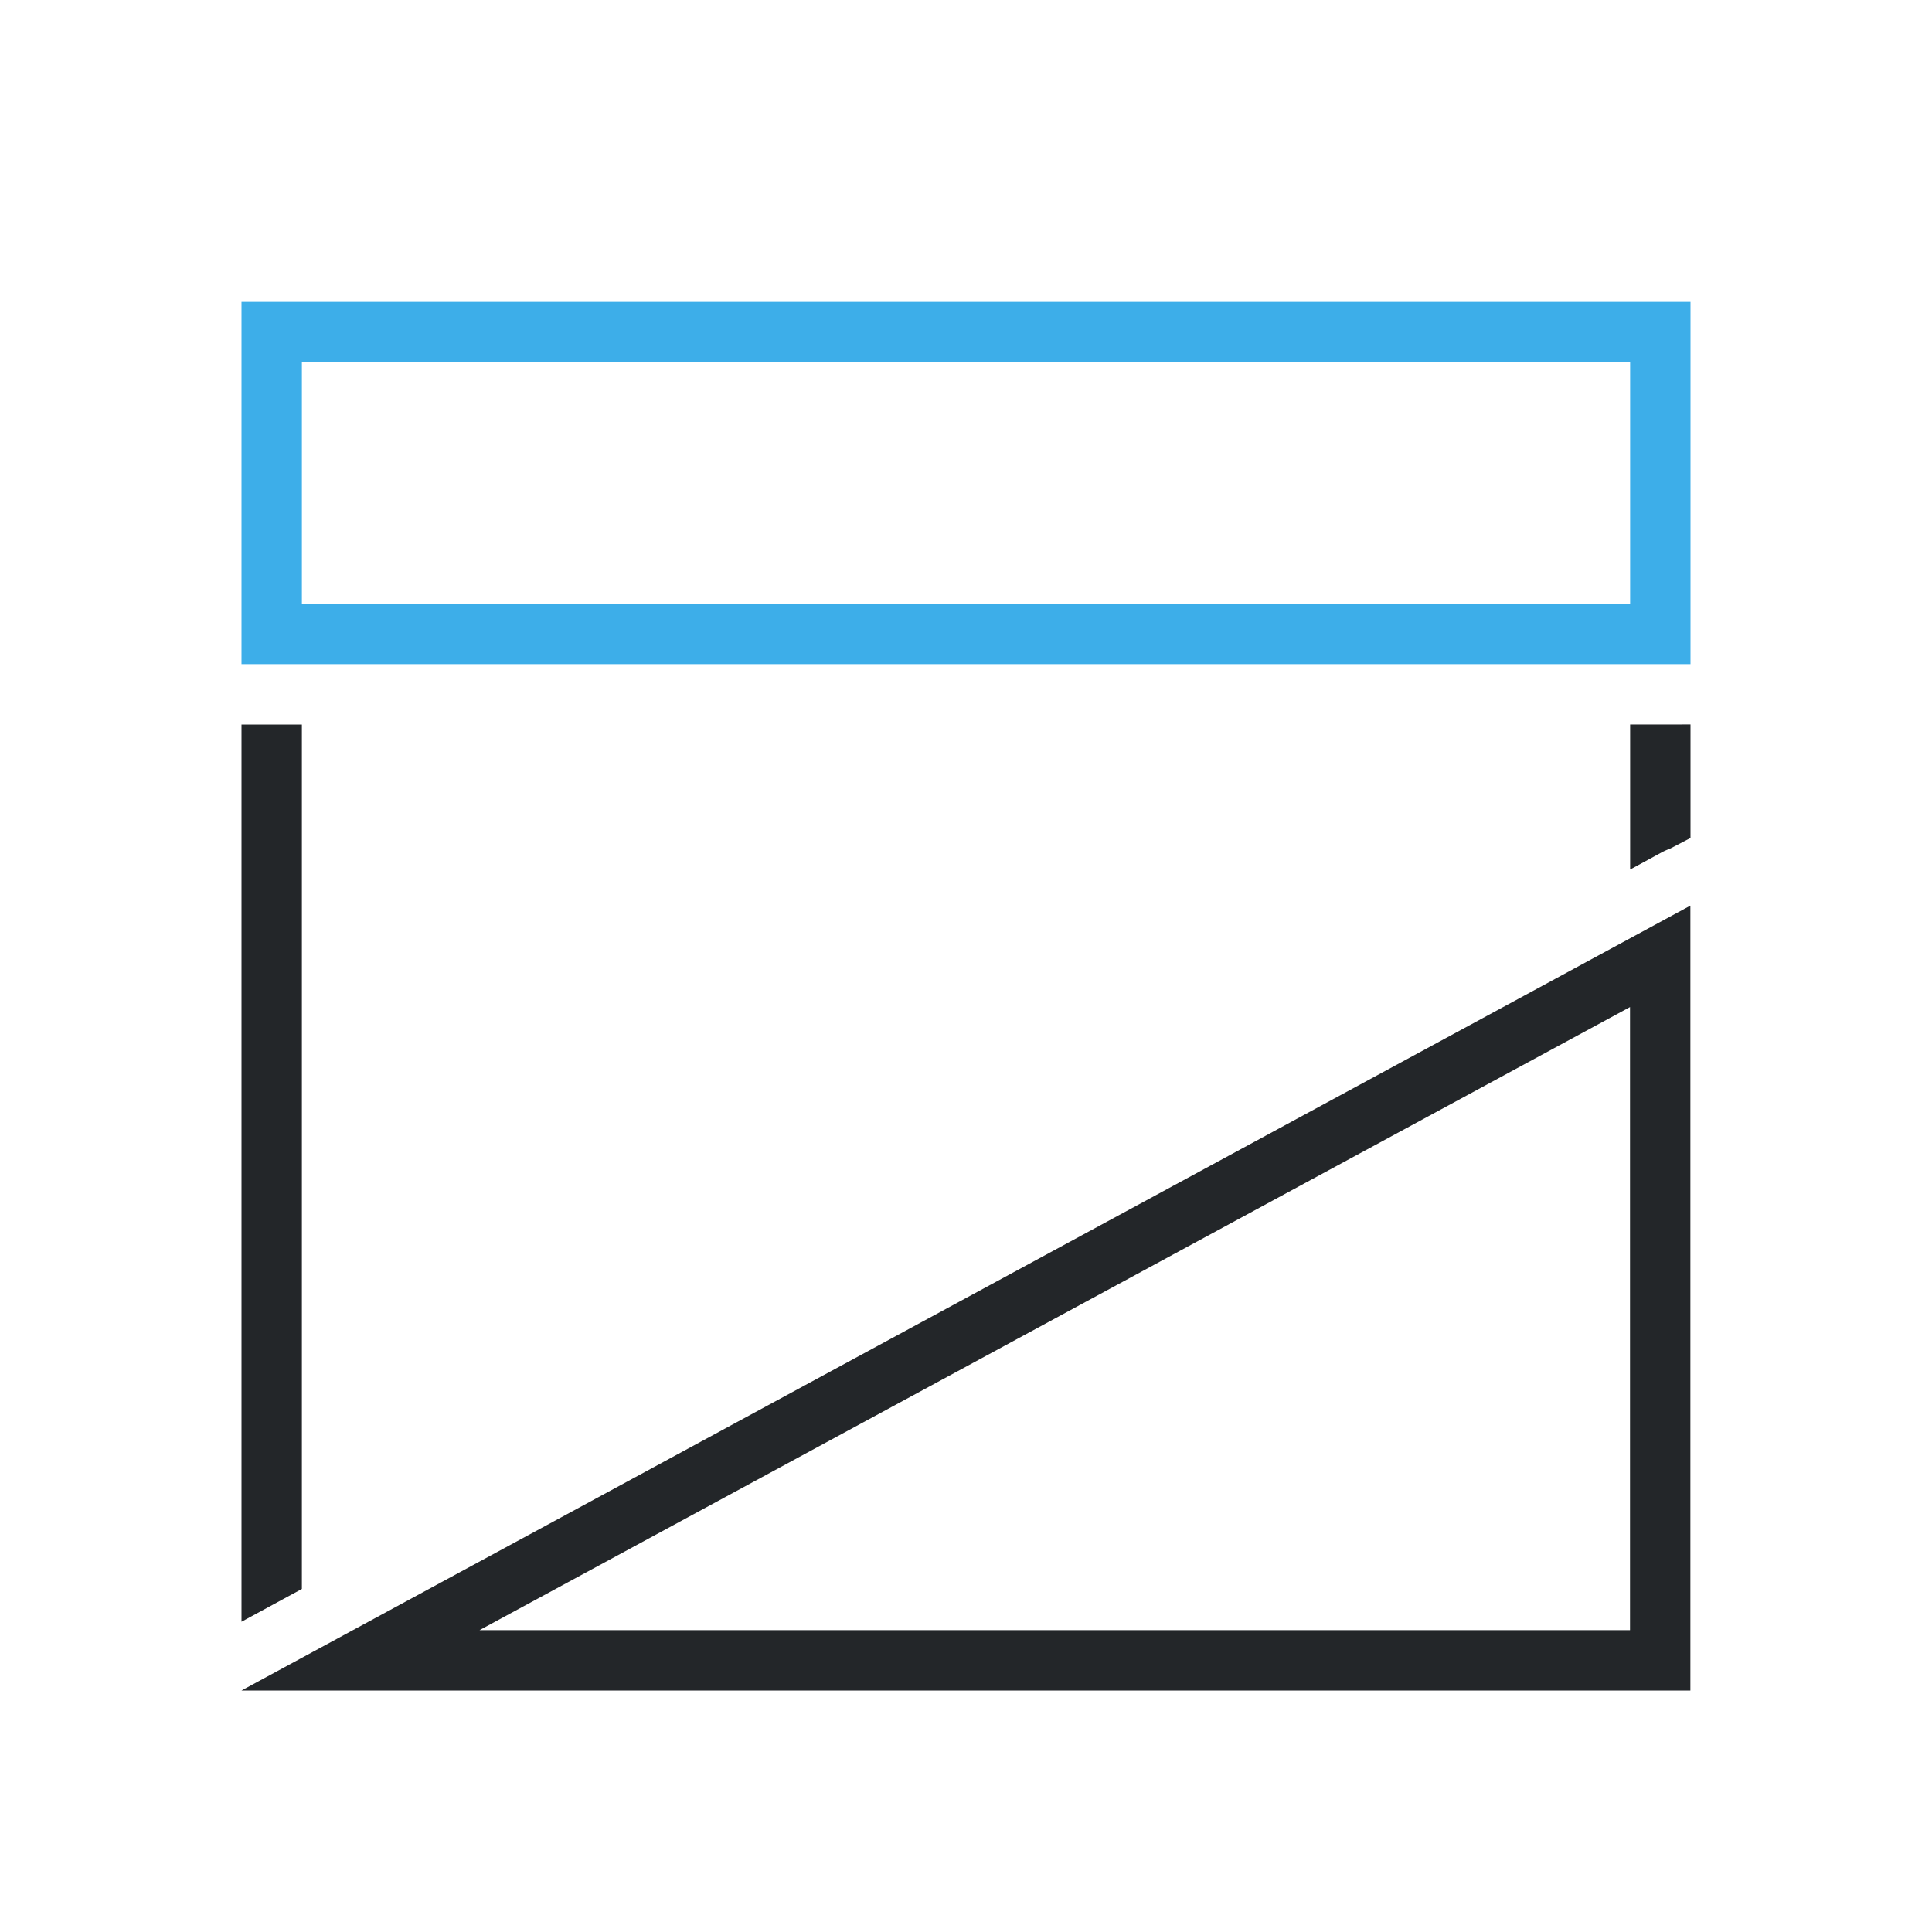 <svg height="32" viewBox="0 0 32 32" width="32" xmlns="http://www.w3.org/2000/svg"><path d="m4 5v6h24v-6zm1 1h22v4h-22z" fill="#3daee9" stroke-width="1.333"/><path d="m4 12v14.861l1-.543v-14.318zm23 0v2.402l.521-.283a1.001 1.001 0 0 1 .137-.061l.342-.178v-1.881zm.998 3-23.998 13h2.098 21.9v-1-10.863zm-1 1.68v10.32h-19.055z" fill="#232629"/></svg>